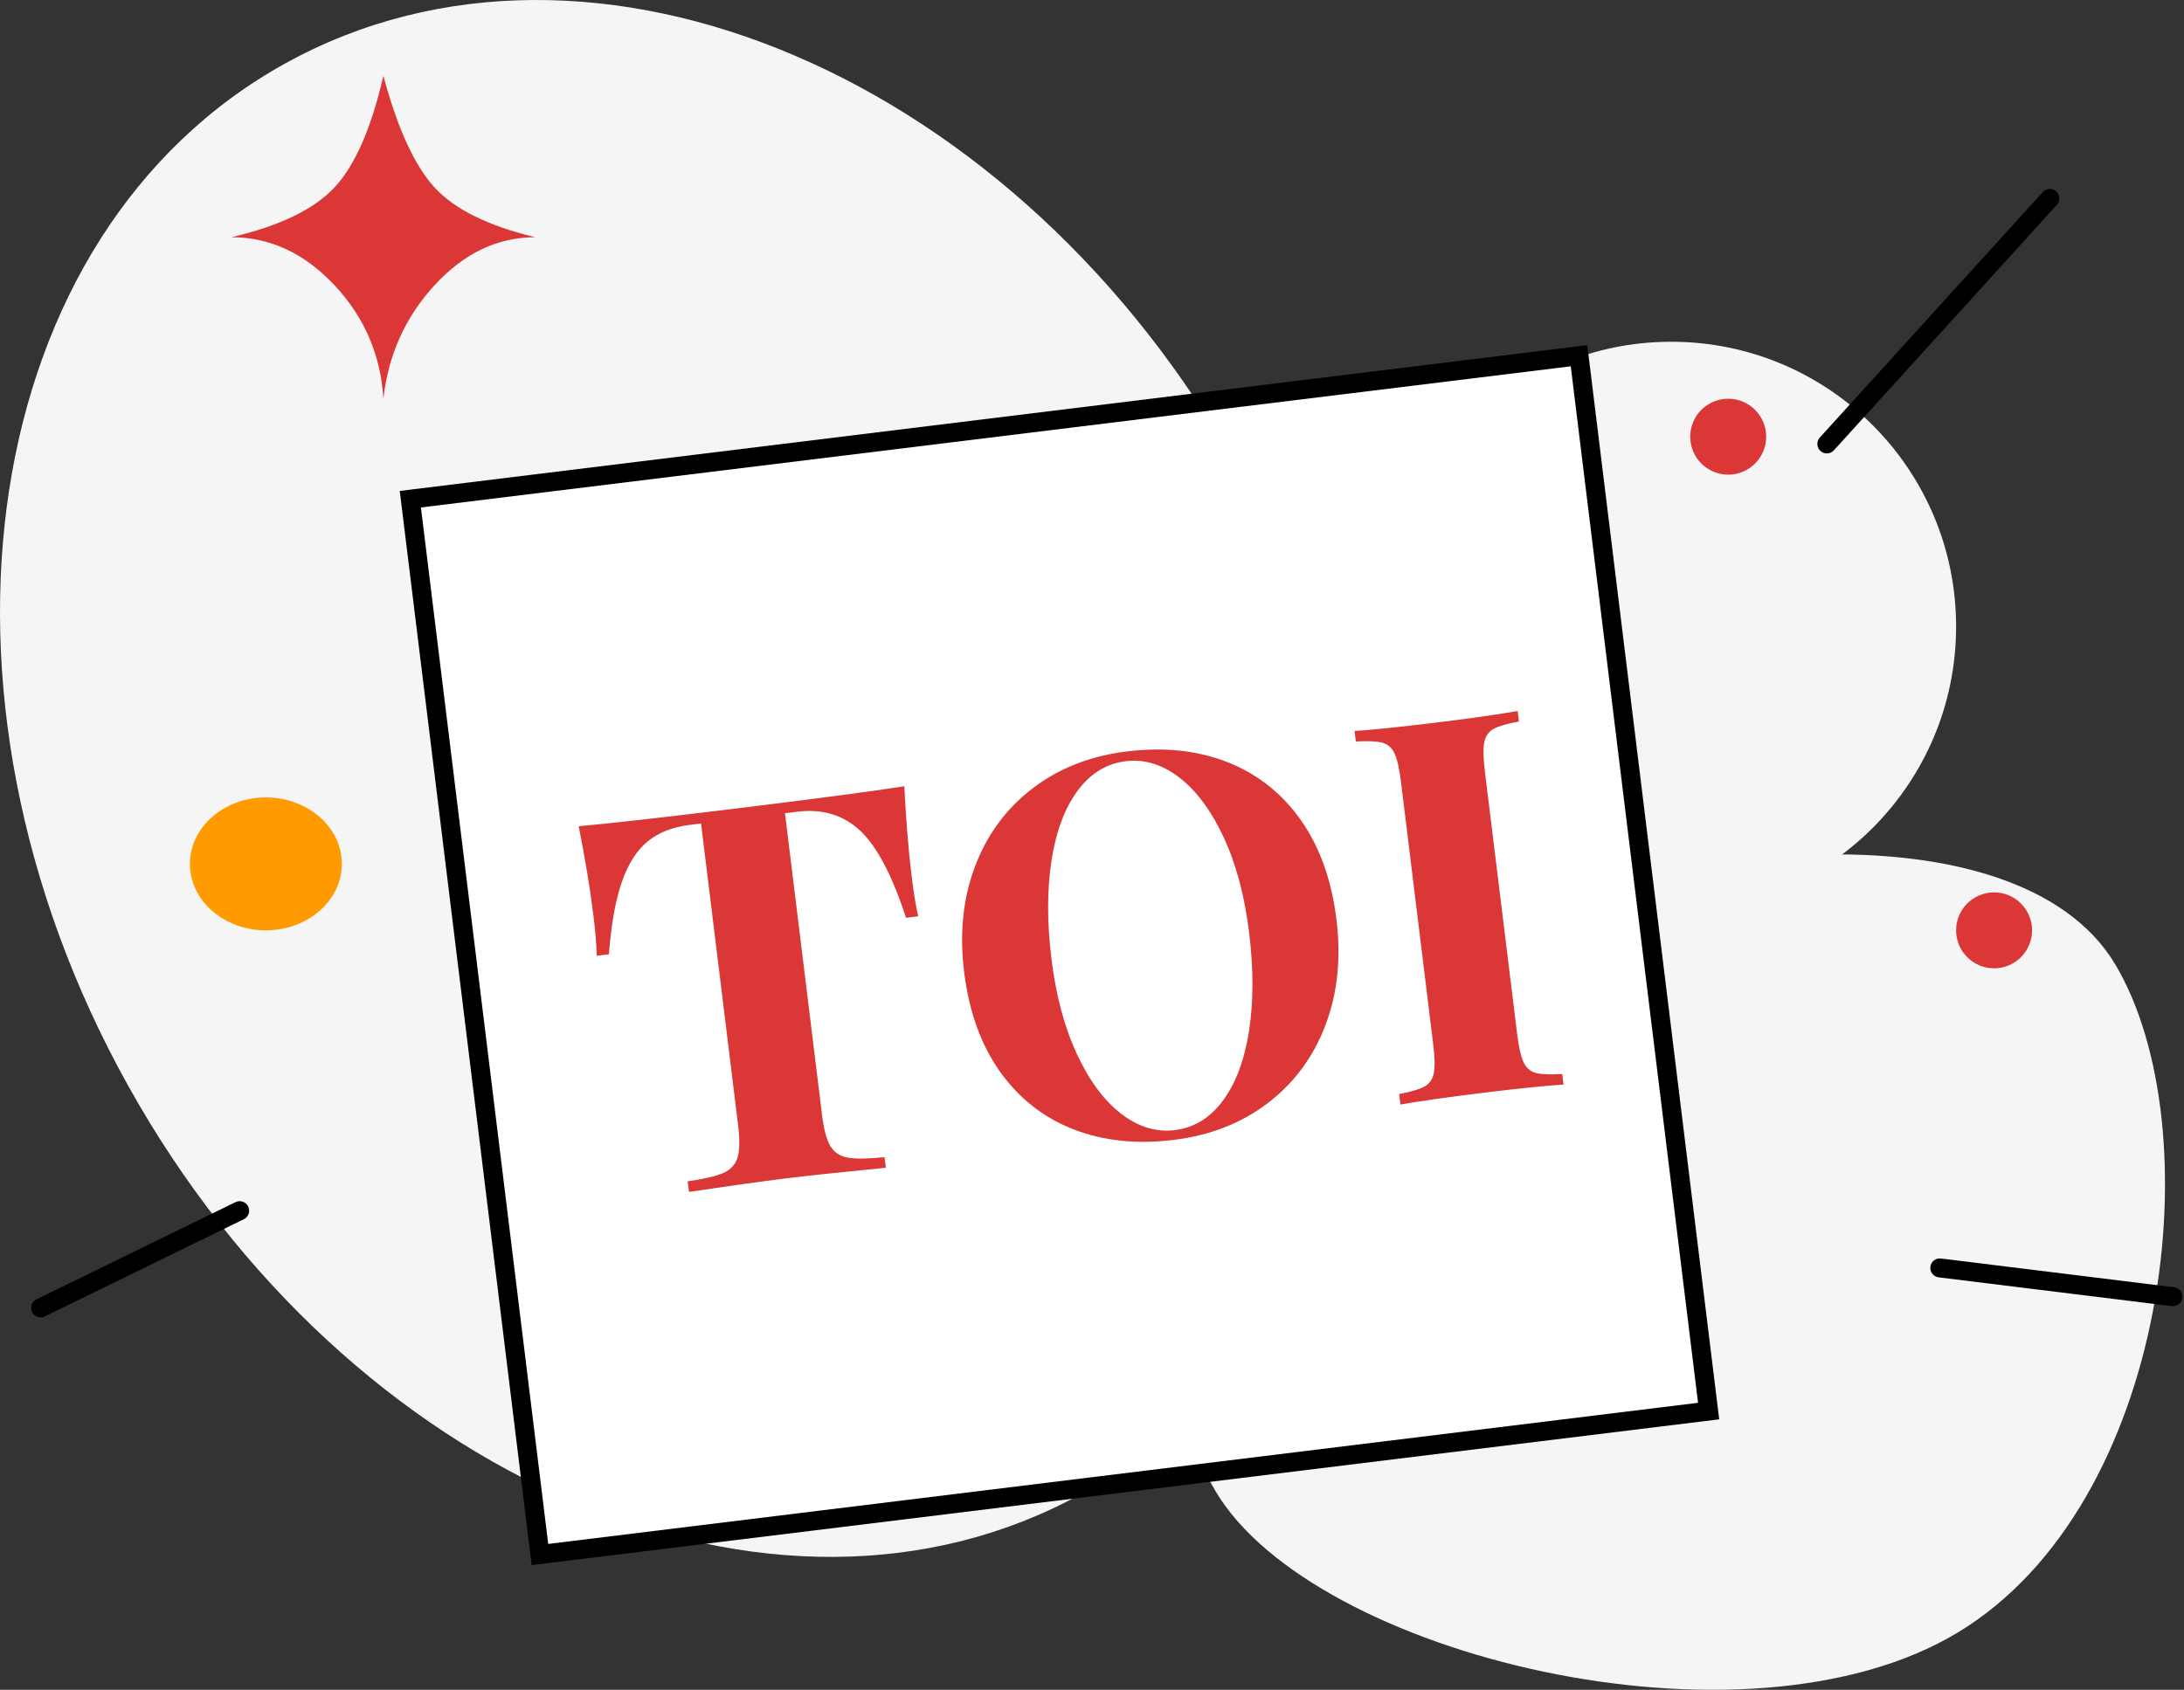 <?xml version="1.0" encoding="UTF-8"?>
<svg width="115px" height="89px" viewBox="0 0 115 89" version="1.1" xmlns="http://www.w3.org/2000/svg" xmlns:xlink="http://www.w3.org/1999/xlink">
    <rect x="0" y="0" width="115" height="89" fill="#333333" stroke="none"/>
    <!-- Generator: Sketch 61.2 (89653) - https://sketch.com -->
    <title>offical-ad-booking-portal</title>
    <desc>Created with Sketch.</desc>
    <g id="final-web" stroke="none" stroke-width="1" fill="none" fill-rule="evenodd">
        <g id="01.main-page-final-new-copy" transform="translate(-112, -3909)">
            <g id="offical-ad-booking-portal" transform="translate(107, 3909)">
                <g id="Group-16-Copy-4" transform="translate(5, 0)">
                    <path d="M15.039,78.67 C31.202,87.594 53.689,77.964 65.265,57.16 C76.841,36.355 73.124,12.255 56.961,3.33 C40.798,-5.594 18.311,4.036 6.735,24.84 C-4.841,45.645 -1.124,69.745 15.039,78.67 Z" id="Oval" fill="#F5F5F5" transform="translate(36, 41) scale(-1, 1) translate(-36, -41) "></path>
                    <path d="M64.034,78.585 C69.172,87.17 91.856,92.758 103.08,85.987 C114.304,79.216 116.51,59.365 111.371,50.779 C106.233,42.193 86.277,44.008 75.053,50.779 C63.829,57.55 58.895,69.999 64.034,78.585 Z" id="Oval" fill="#F5F5F5"></path>
                    <circle id="Oval" fill="#F5F5F5" cx="88" cy="33" r="15"></circle>
                    <circle id="Oval" fill="#DC3737" cx="91" cy="23" r="2"></circle>
                    <circle id="Oval" fill="#DC3737" cx="105" cy="49" r="2"></circle>
                    <ellipse id="Oval-Copy-5" fill="#FF9B00" cx="14" cy="45.5" rx="4" ry="3.5"></ellipse>
                    <path d="M17.603,15.012 C16.024,13.335 14.219,12.495 12.188,12.494 C14.716,11.902 16.521,11.031 17.603,9.882 C18.684,8.732 19.546,6.77 20.188,3.994 L20.3,4.404 C21.023,6.964 21.886,8.79 22.891,9.882 C23.949,11.031 25.715,11.902 28.188,12.494 C26.201,12.495 24.435,13.335 22.891,15.012 C21.348,16.689 20.446,18.683 20.188,20.994 L20.188,20.994 C20.043,18.683 19.181,16.689 17.603,15.012 Z" id="Combined-Shape" fill="#DC3737"></path>
                </g>
                <g id="Group-31" transform="translate(60.943, 47.565) rotate(-7) translate(-60.943, -47.565) translate(3.943, 16.065)">
                    <path d="M112.8,0.621 C113.009,0.441 113.325,0.464 113.505,0.674 C113.665,0.859 113.665,1.13 113.516,1.314 L113.453,1.379 L100.224,12.781 C100.015,12.961 99.699,12.938 99.519,12.729 C99.359,12.543 99.36,12.273 99.509,12.088 L99.571,12.023 L112.8,0.621 Z" id="Path-38" fill="#000000" fill-rule="nonzero"></path>
                    <path d="M100.633,55.716 L112.633,58.716 C112.901,58.783 113.064,59.054 112.997,59.322 C112.938,59.56 112.717,59.716 112.48,59.7 L112.391,59.686 L100.391,56.686 C100.123,56.619 99.96,56.348 100.027,56.08 C100.087,55.842 100.308,55.687 100.544,55.702 L100.633,55.716 Z" id="Path-39" fill="#000000" fill-rule="nonzero"></path>
                    <path d="M11.861,41.827 C12.122,41.736 12.407,41.875 12.497,42.136 C12.577,42.368 12.476,42.619 12.27,42.735 L12.187,42.772 L1.163,46.576 C0.902,46.666 0.617,46.527 0.527,46.266 C0.447,46.034 0.548,45.783 0.755,45.667 L0.837,45.63 L11.861,41.827 Z" id="Path-40" fill="#000000" fill-rule="nonzero"></path>
                    <rect id="Rectangle" fill="#FFFFFF" x="25.512" y="6.201" width="62" height="56"></rect>
                    <path d="M88.012,5.701 L25.012,5.701 L25.012,62.701 L88.012,62.701 L88.012,5.701 Z M87.012,6.701 L87.012,61.701 L26.012,61.701 L26.012,6.701 L87.012,6.701 Z" id="Rectangle" fill="#000000" fill-rule="nonzero"></path>
                    <path d="M46.072,44.201 L46.072,43.641 C45.195,43.622 44.555,43.552 44.154,43.431 C43.753,43.31 43.473,43.072 43.314,42.717 C43.155,42.362 43.076,41.793 43.076,41.009 L43.076,41.009 L43.076,25.021 L43.72,25.021 C45.064,25.021 46.123,25.488 46.898,26.421 C47.673,27.354 48.284,28.969 48.732,31.265 L48.732,31.265 L49.376,31.265 C49.32,30.724 49.292,30.014 49.292,29.137 C49.292,27.737 49.357,26.15 49.488,24.377 C47.942,24.429 45.386,24.456 41.818,24.461 L39.91,24.461 C36.341,24.456 33.775,24.429 32.212,24.377 C32.343,26.15 32.408,27.737 32.408,29.137 C32.408,30.014 32.38,30.724 32.324,31.265 L32.324,31.265 L32.968,31.265 C33.285,29.697 33.668,28.46 34.116,27.555 C34.564,26.65 35.101,26.001 35.726,25.609 C36.351,25.217 37.112,25.021 38.008,25.021 L38.008,25.021 L38.624,25.021 L38.624,41.009 C38.624,41.793 38.545,42.362 38.386,42.717 C38.227,43.072 37.947,43.31 37.546,43.431 C37.145,43.552 36.505,43.622 35.628,43.641 L35.628,43.641 L35.628,44.201 C37.868,44.145 39.576,44.117 40.752,44.117 C41.947,44.117 43.72,44.145 46.072,44.201 L46.072,44.201 Z M61.304,44.593 C63.227,44.593 64.939,44.154 66.442,43.277 C67.945,42.4 69.116,41.168 69.956,39.581 C70.796,37.994 71.216,36.174 71.216,34.121 C71.216,32.012 70.805,30.196 69.984,28.675 C69.163,27.154 68.01,25.992 66.526,25.189 C65.042,24.386 63.311,23.985 61.332,23.985 C59.409,23.985 57.697,24.424 56.194,25.301 C54.691,26.178 53.52,27.41 52.68,28.997 C51.84,30.584 51.42,32.404 51.42,34.457 C51.42,36.566 51.831,38.382 52.652,39.903 C53.473,41.424 54.626,42.586 56.11,43.389 C57.594,44.192 59.325,44.593 61.304,44.593 Z M61.416,44.089 C60.427,44.089 59.526,43.688 58.714,42.885 C57.902,42.082 57.258,40.944 56.782,39.469 C56.306,37.994 56.068,36.286 56.068,34.345 C56.068,32.422 56.278,30.714 56.698,29.221 C57.118,27.728 57.72,26.566 58.504,25.735 C59.288,24.904 60.193,24.489 61.22,24.489 C62.209,24.489 63.11,24.89 63.922,25.693 C64.734,26.496 65.378,27.634 65.854,29.109 C66.33,30.584 66.568,32.292 66.568,34.233 C66.568,36.156 66.358,37.864 65.938,39.357 C65.518,40.85 64.916,42.012 64.132,42.843 C63.348,43.674 62.443,44.089 61.416,44.089 Z M82.024,44.201 L82.024,43.641 C81.389,43.604 80.932,43.529 80.652,43.417 C80.372,43.305 80.181,43.09 80.078,42.773 C79.975,42.456 79.924,41.942 79.924,41.233 L79.924,41.233 L79.924,27.345 C79.924,26.636 79.975,26.122 80.078,25.805 C80.181,25.488 80.372,25.273 80.652,25.161 C80.932,25.049 81.389,24.974 82.024,24.937 L82.024,24.937 L82.024,24.377 C81.016,24.433 79.607,24.461 77.796,24.461 L77.404,24.461 C75.604,24.457 74.261,24.429 73.372,24.377 L73.372,24.377 L73.372,24.937 C73.988,24.974 74.441,25.049 74.73,25.161 C75.019,25.273 75.215,25.488 75.318,25.805 C75.421,26.122 75.472,26.636 75.472,27.345 L75.472,27.345 L75.472,41.233 C75.472,41.942 75.421,42.456 75.318,42.773 C75.215,43.09 75.019,43.305 74.73,43.417 C74.441,43.529 73.988,43.604 73.372,43.641 L73.372,43.641 L73.372,44.201 C74.324,44.145 75.799,44.117 77.796,44.117 C79.607,44.117 81.016,44.145 82.024,44.201 L82.024,44.201 Z" id="TOI" fill="#DC3737" fill-rule="nonzero"></path>
                </g>
            </g>
        </g>
    </g>
</svg>